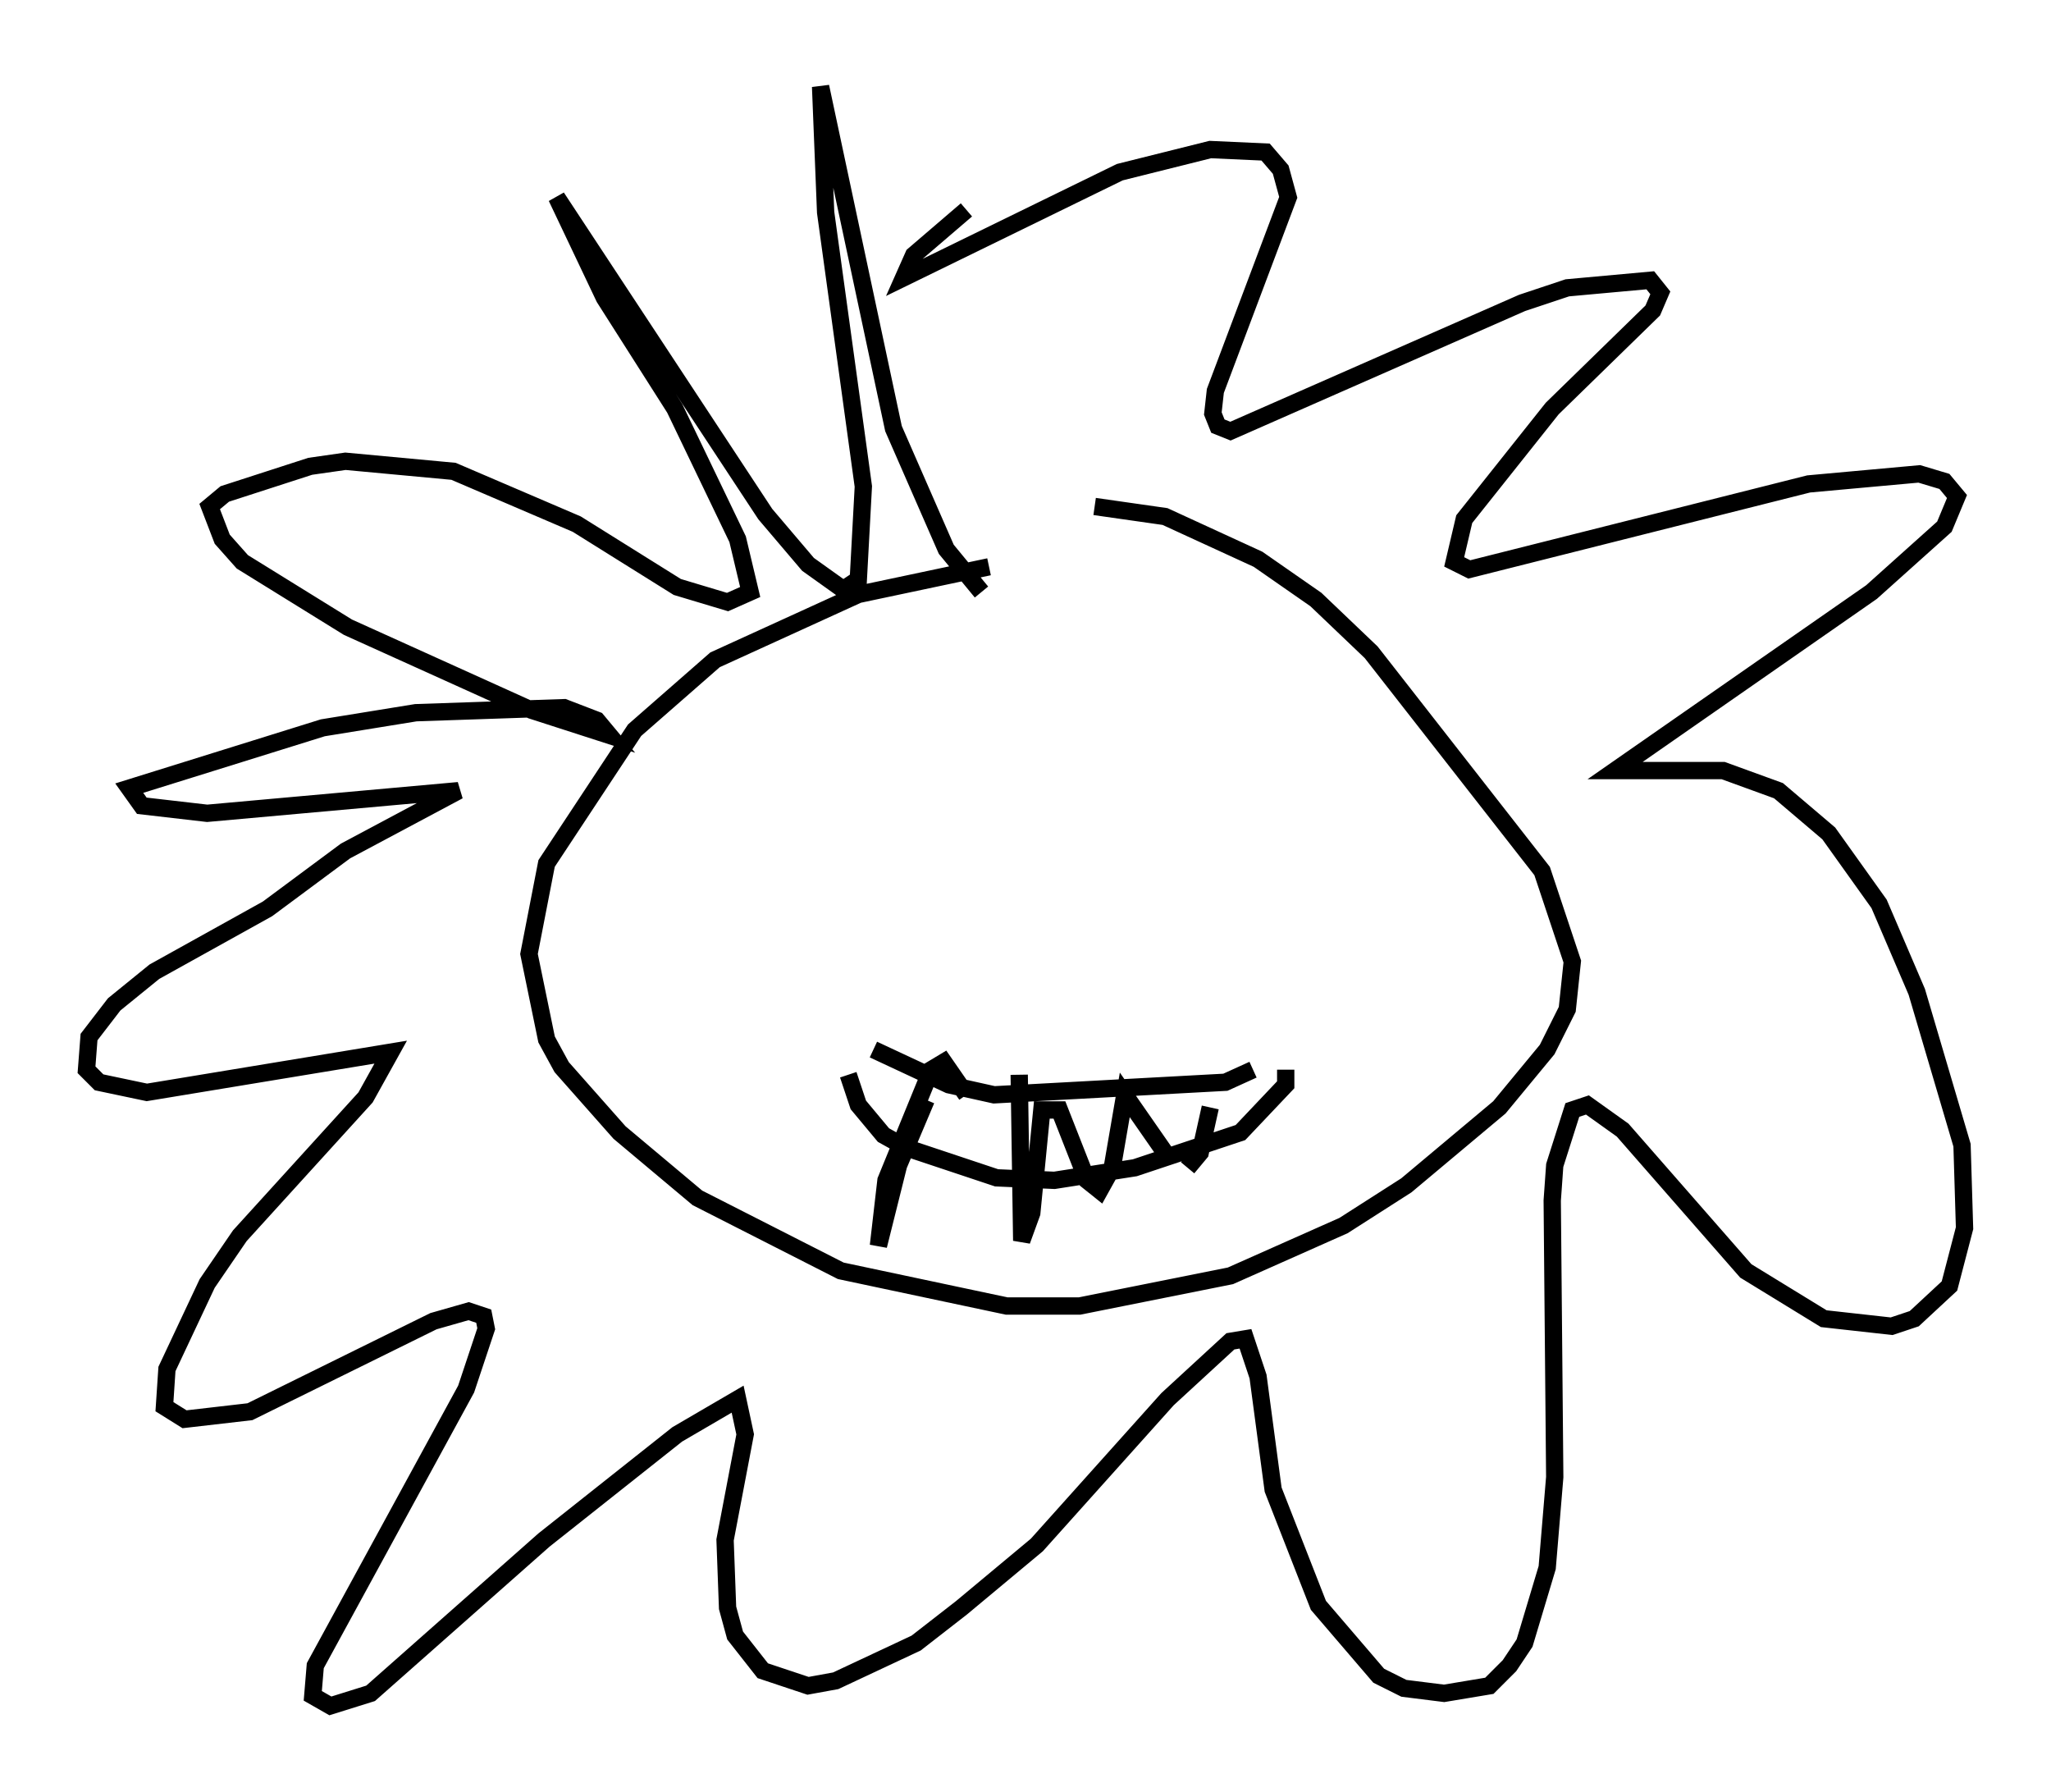 <?xml version="1.0" encoding="utf-8" ?>
<svg baseProfile="full" height="103.542" version="1.1" width="118.503" xmlns="http://www.w3.org/2000/svg" xmlns:ev="http://www.w3.org/2001/xml-events" xmlns:xlink="http://www.w3.org/1999/xlink"><defs /><rect fill="white" height="103.542" width="118.503" x="0" y="0" /><path d="M62.084, 32.743 m-4.939, 0.0 l-7.553, 1.598 -8.279, 3.777 l-4.648, 4.067 -5.084, 7.698 l-1.017, 5.229 1.017, 4.939 l0.872, 1.598 3.341, 3.777 l4.503, 3.777 8.279, 4.212 l9.587, 2.034 4.212, 0.0 l8.715, -1.743 6.536, -2.905 l3.631, -2.324 5.374, -4.503 l2.76, -3.341 1.162, -2.324 l0.291, -2.76 -1.743, -5.229 l-9.877, -12.637 -3.196, -3.05 l-3.341, -2.324 -5.374, -2.469 l-4.067, -0.581 m-12.782, 31.374 l4.358, 2.034 2.615, 0.581 l13.363, -0.726 1.598, -0.726 m1.888, 0.0 l0.0, 0.872 -2.615, 2.76 l-6.101, 2.034 -4.648, 0.726 l-3.341, -0.145 -5.229, -1.743 l-1.307, -0.726 -1.453, -1.743 l-0.581, -1.743 m4.503, 1.453 l-1.598, 3.777 -1.162, 4.648 l0.436, -3.777 2.615, -6.391 l0.726, -0.436 1.307, 1.888 m3.05, -1.162 l0.145, 9.587 0.581, -1.598 l0.581, -5.955 1.017, 0.0 l1.598, 4.067 0.726, 0.581 l0.726, -1.307 0.726, -4.212 l2.324, 3.341 m1.307, 0.872 l0.726, -0.872 0.581, -2.615 m-13.218, -29.776 l-2.034, -2.469 -3.05, -6.972 l-4.212, -19.754 0.291, 7.263 l2.179, 15.832 -0.291, 5.374 l-0.872, 0.581 -2.034, -1.453 l-2.469, -2.905 -12.056, -18.302 l2.76, 5.81 4.067, 6.391 l3.631, 7.553 0.726, 3.05 l-1.307, 0.581 -2.905, -0.872 l-5.81, -3.631 -7.117, -3.05 l-6.246, -0.581 -2.034, 0.291 l-4.939, 1.598 -0.872, 0.726 l0.726, 1.888 1.162, 1.307 l6.101, 3.777 10.603, 4.793 l4.503, 1.453 -0.726, -0.872 l-1.888, -0.726 -8.57, 0.291 l-5.374, 0.872 -11.184, 3.486 l0.726, 1.017 3.777, 0.436 l14.525, -1.307 -6.536, 3.486 l-4.503, 3.341 -6.536, 3.631 l-2.324, 1.888 -1.453, 1.888 l-0.145, 1.888 0.726, 0.726 l2.76, 0.581 14.089, -2.324 l-1.453, 2.615 -7.263, 7.989 l-1.888, 2.76 -2.324, 4.939 l-0.145, 2.179 1.162, 0.726 l3.777, -0.436 10.603, -5.229 l2.034, -0.581 0.872, 0.291 l0.145, 0.726 -1.162, 3.486 l-8.715, 15.978 -0.145, 1.743 l1.017, 0.581 2.324, -0.726 l10.022, -8.86 7.698, -6.101 l3.486, -2.034 0.436, 2.034 l-1.162, 6.101 0.145, 3.922 l0.436, 1.598 1.598, 2.034 l2.615, 0.872 1.598, -0.291 l4.648, -2.179 2.615, -2.034 l4.358, -3.631 7.553, -8.425 l3.631, -3.341 0.872, -0.145 l0.726, 2.179 0.872, 6.536 l2.615, 6.682 3.486, 4.067 l1.453, 0.726 2.324, 0.291 l2.615, -0.436 1.162, -1.162 l0.872, -1.307 1.307, -4.358 l0.436, -5.229 -0.145, -15.978 l0.145, -2.034 1.017, -3.196 l0.872, -0.291 2.034, 1.453 l7.117, 8.134 4.503, 2.76 l3.922, 0.436 1.307, -0.436 l2.034, -1.888 0.872, -3.341 l-0.145, -4.793 -2.615, -8.86 l-2.179, -5.084 -2.905, -4.067 l-2.905, -2.469 -3.196, -1.162 l-6.246, 0.0 14.816, -10.313 l4.212, -3.777 0.726, -1.743 l-0.726, -0.872 -1.453, -0.436 l-6.391, 0.581 -19.609, 4.939 l-0.872, -0.436 0.581, -2.469 l5.084, -6.391 5.81, -5.665 l0.436, -1.017 -0.581, -0.726 l-4.793, 0.436 -2.615, 0.872 l-16.849, 7.408 -0.726, -0.291 l-0.291, -0.726 0.145, -1.307 l4.212, -11.184 -0.436, -1.598 l-0.872, -1.017 -3.196, -0.145 l-5.229, 1.307 -12.492, 6.101 l0.581, -1.307 3.05, -2.615 " fill="none" stroke="black" stroke-width="1" /></svg>